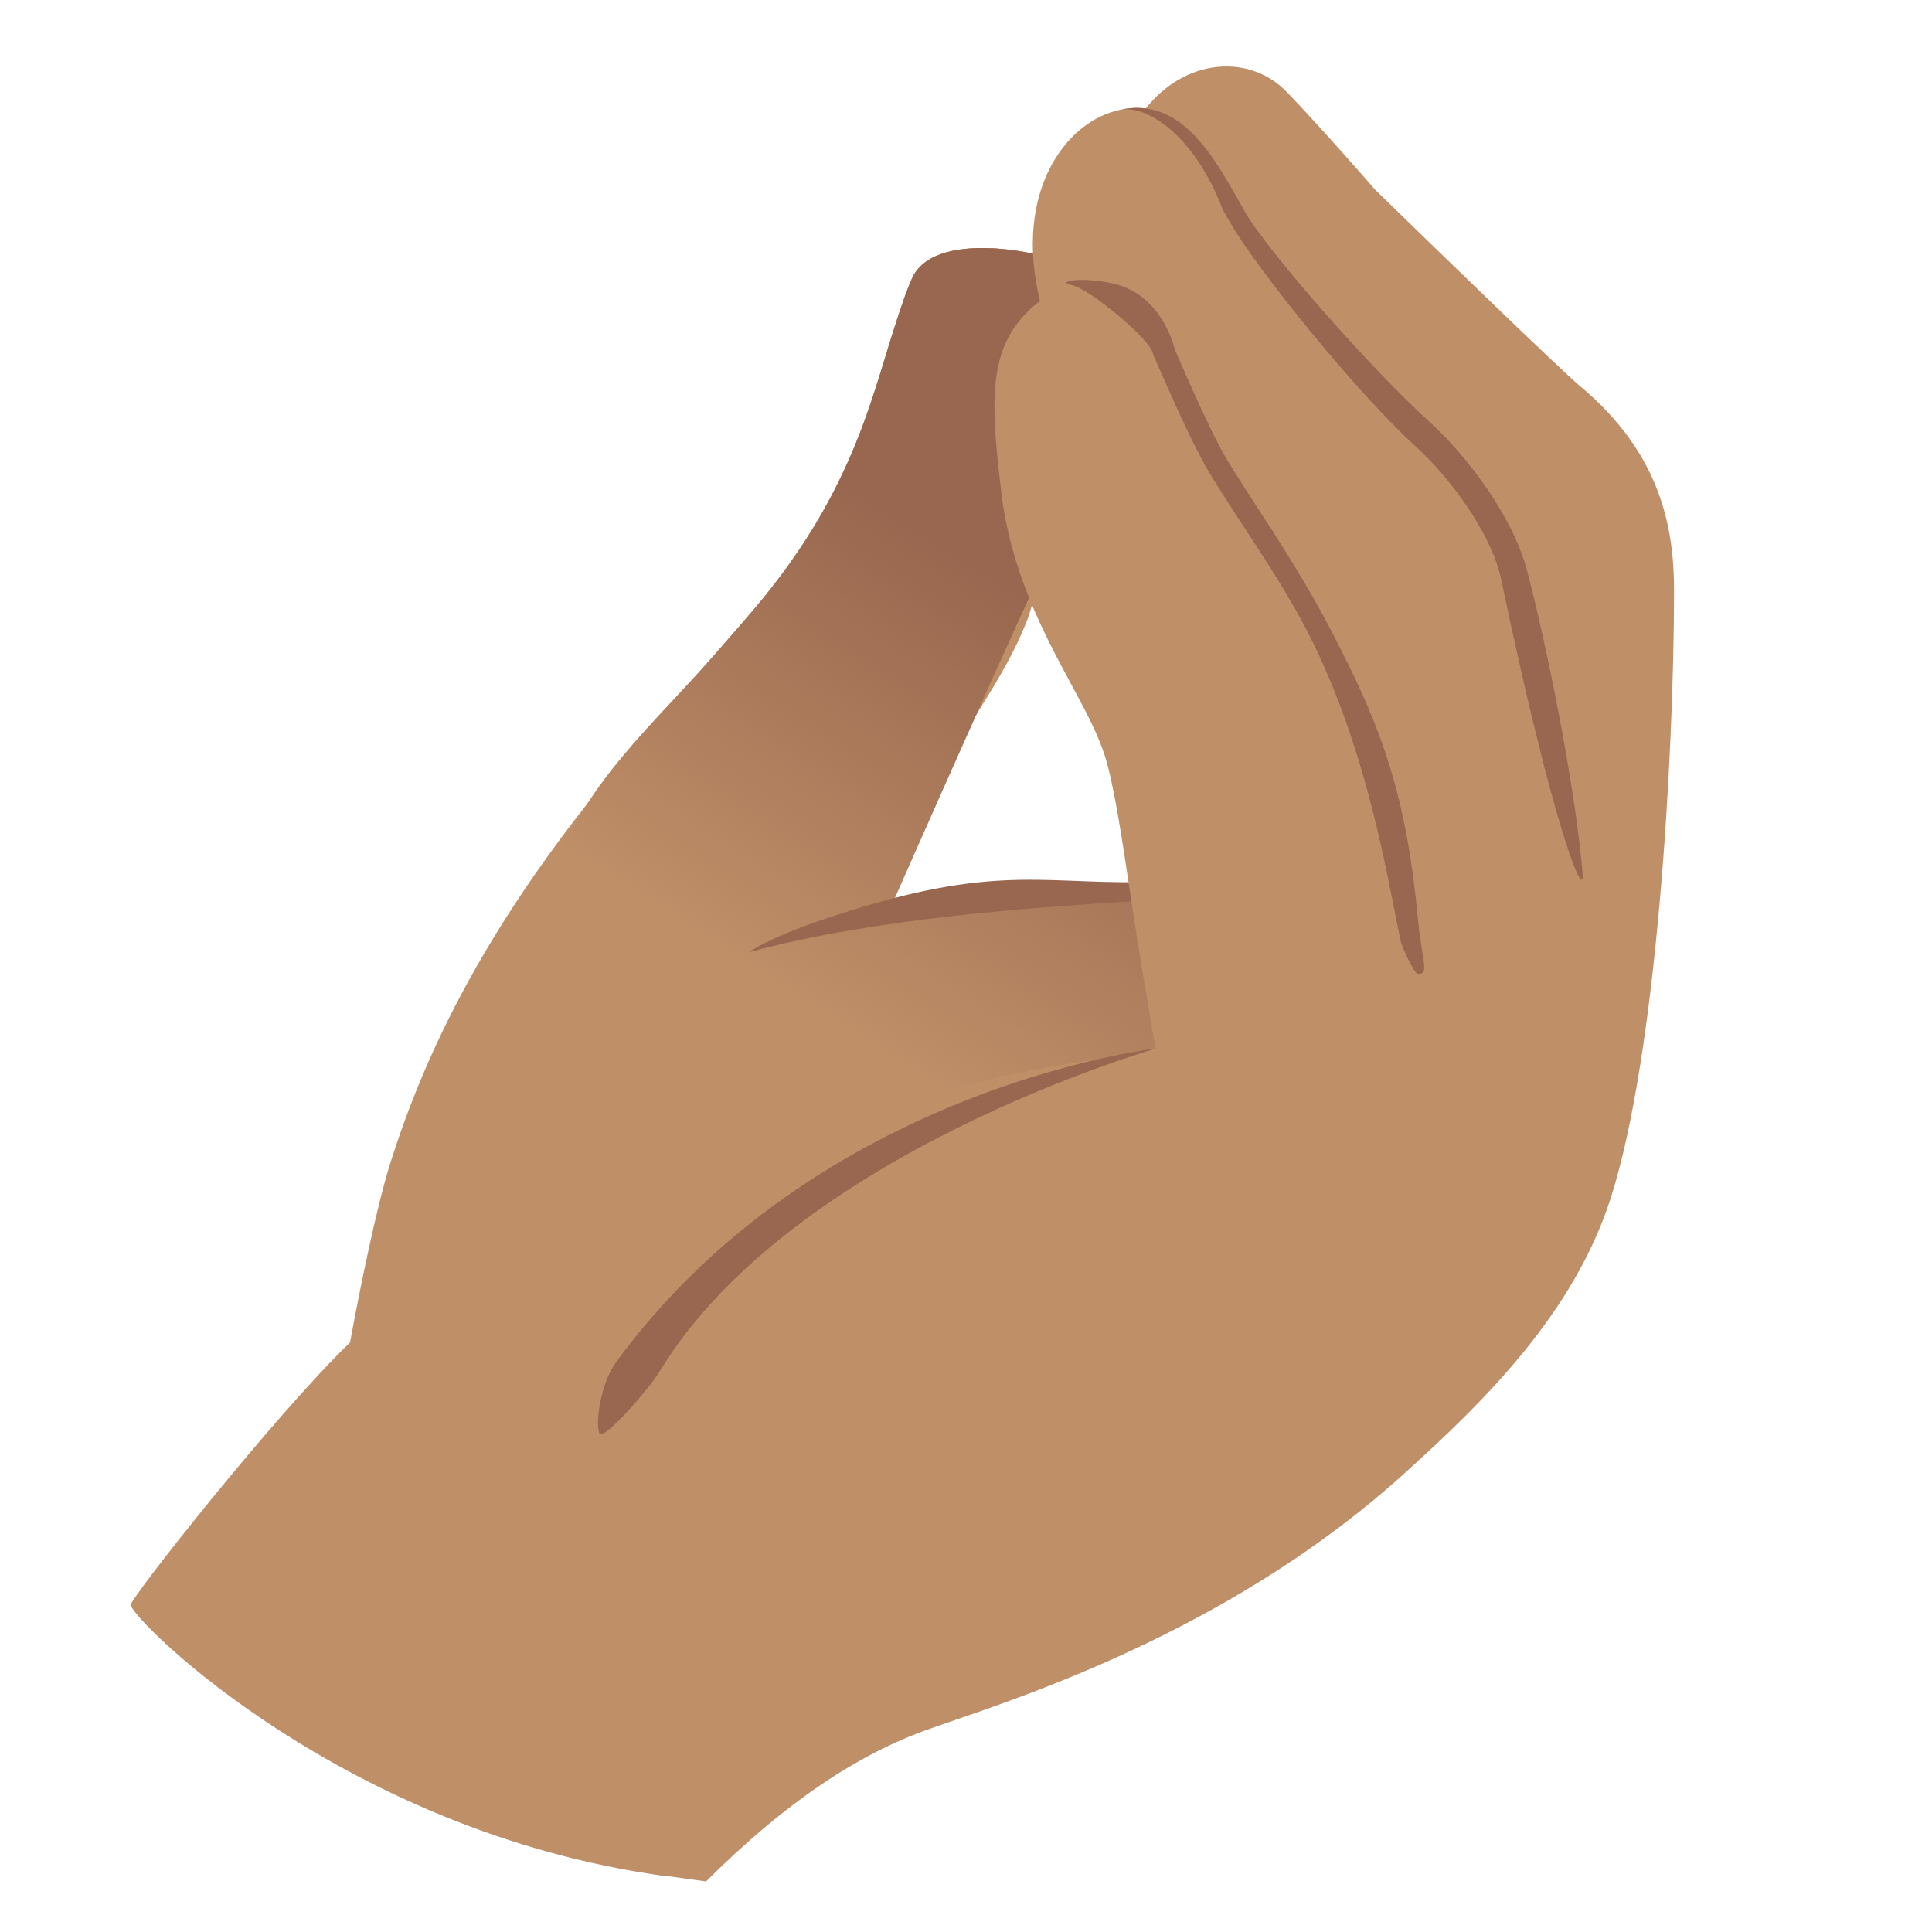 <?xml version='1.0' encoding='UTF-8'?>
<svg xmlns="http://www.w3.org/2000/svg" xmlns:xlink="http://www.w3.org/1999/xlink" xmlns:serif="http://www.serif.com/" viewBox="0 0 128 128" version="1.1" xml:space="preserve" style="fill-rule:evenodd;clip-rule:evenodd;stroke-linejoin:round;stroke-miterlimit:2;">
    <path id="hand_x5F_fill_1_" d="M103.65,27.08C101.82,25.55 90.05,14.06 89.54,13.57L89.45,13.47C89.42,13.43 86.19,9.7 83.55,6.93C82.81,6.16 81.95,6.06 81.35,6.12C79.87,6.25 78.05,7.96 76.71,8.46C75.6,8.88 75.45,8.34 74.34,8.77C72.9,9.33 70.47,11.38 70.05,12.87C69.63,14.35 70.15,17.3 69.52,17.09C67.44,16.43 61.75,15.58 60.44,18.41C60.05,19.26 59.65,20.48 59.2,21.89C57.71,26.52 56.38,32.76 50.04,40.26C49.18,41.28 48.21,42.38 47.16,43.58C42.76,48.6 37.43,54.33 32.59,62.31C29.74,67.02 27.55,71.73 25.89,76.96C24.94,79.94 23.8,85.62 23.19,88.94C18.2,93.76 8.57,105.96 8.66,106.34C8.94,107.52 22.9,121.34 43.89,124.27C43.89,124.27 46.61,122.45 48.98,120.36C51.17,118.44 58.12,113.87 58.12,113.87C58.12,113.87 58.03,113.79 57.91,113.67C70.52,111.25 83.25,103.82 91.59,96.28C96.76,91.6 102.47,86.02 104.75,78.91C107.78,69.49 108.9,49.68 108.91,38.66C108.94,35.11 108.31,30.96 103.65,27.08ZM75.63,58.82C73.98,59.19 60.25,59.77 59.21,59.67C60.14,55.86 63.04,49.96 65.1,46.67C66.19,44.93 67.24,43.14 68,41.22C68.56,39.83 68.72,38.08 69.51,36.85C70.65,39.23 71.55,41.76 72.82,44.13C73.74,45.84 74.61,47.46 75.12,49.06C75.61,50.6 77.92,58.3 75.63,58.82Z" style="fill:#bf8f68;fill-rule:nonzero;"/>
    <path id="hand_x5F_fill_2_" d="M103.65,27.08C101.82,25.55 90.05,14.06 89.54,13.57L89.45,13.47C89.42,13.43 86.19,9.7 83.55,6.93C82.81,6.16 81.95,6.06 81.35,6.12C79.87,6.25 78.05,7.96 76.71,8.46C75.6,8.88 75.45,8.34 74.34,8.77C72.9,9.33 70.47,11.38 70.05,12.87C69.63,14.35 70.15,17.3 69.52,17.09C67.44,16.43 61.75,15.58 60.44,18.41C60.05,19.26 59.65,20.48 59.2,21.89C57.71,26.52 56.38,32.76 50.04,40.26C49.18,41.28 48.21,42.38 47.16,43.58C43.51,47.74 38.78,51.89 36.97,57.18C34.86,63.35 35.85,69.8 38.16,75.78C42.97,88.23 53.74,99.27 67.03,100.49C71.13,100.87 75.25,100.31 79.33,99.76C85.26,98.96 90.08,97.86 94.44,93.63C98.76,89.44 102.88,84.74 104.76,78.91C107.79,69.49 108.91,49.68 108.92,38.66C108.94,35.11 108.31,30.96 103.65,27.08ZM75.63,58.82L59.21,59.67C59.21,59.67 68.72,38.08 69.52,36.85C70.66,39.23 74.62,47.45 75.13,49.06C75.61,50.6 75.63,58.82 75.63,58.82Z" style="fill:#bf8f68;fill-rule:nonzero;"/>
    <path id="hand_x5F_fill_2_1" serif:id="hand_x5F_fill_2_" d="M103.65,27.08C101.82,25.55 90.05,14.06 89.54,13.57L89.45,13.47C89.42,13.43 86.19,9.7 83.55,6.93C82.81,6.16 81.95,6.06 81.35,6.12C79.87,6.25 78.05,7.96 76.71,8.46C75.6,8.88 75.45,8.34 74.34,8.77C72.9,9.33 70.47,11.38 70.05,12.87C69.63,14.35 70.15,17.3 69.52,17.09C67.44,16.43 61.75,15.58 60.44,18.41C60.05,19.26 59.65,20.48 59.2,21.89C57.71,26.52 56.38,32.76 50.04,40.26C49.18,41.28 48.21,42.38 47.16,43.58C43.51,47.74 38.78,51.89 36.97,57.18C34.86,63.35 35.85,69.8 38.16,75.78C42.97,88.23 53.74,99.27 67.03,100.49C71.13,100.87 75.25,100.31 79.33,99.76C85.26,98.96 90.08,97.86 94.44,93.63C98.76,89.44 102.88,84.74 104.76,78.91C107.79,69.49 108.91,49.68 108.92,38.66C108.94,35.11 108.31,30.96 103.65,27.08ZM75.63,58.82L59.21,59.67C59.21,59.67 68.72,38.08 69.52,36.85C70.66,39.23 74.62,47.45 75.13,49.06C75.61,50.6 75.63,58.82 75.63,58.82Z" style="fill:url(#_Linear1);fill-rule:nonzero;"/>
    <path d="M49.64,63.08C49.64,63.08 50.818,62.189 54.327,60.991C65.486,57.18 68.631,58.544 75.628,58.448L80.51,57.325C81.36,57.335 77.14,57.81 77.13,58.64C77.12,59.47 76.488,59.615 75.63,59.67C68.592,60.118 58.13,60.79 49.64,63.08Z" style="fill:#99674f;fill-rule:nonzero;"/>
    <g id="hand_x5F_stroke">
        <path id="hand_x5F_fill" d="M75.911,7.186C77.167,5.591 78.875,4.598 80.7,4.43C82.45,4.27 84.09,4.87 85.3,6.14C87.77,8.72 90.73,12.14 91.12,12.58C95.27,16.63 103.37,24.48 104.67,25.57C110.21,30.18 110.91,35.27 110.91,39.19C110.9,50.13 109.77,69.87 106.71,79.39C104.25,87.03 98.36,92.82 93.02,97.64C82.12,107.51 69.03,111.99 62.74,114.14L61.65,114.52C56.8,116.2 51.89,119.54 46.78,124.65L43.08,124.14C47.258,119.718 51.34,116.382 55.386,114.089C49.867,114.676 44.438,113.502 40.26,107.52C37.98,104.25 37.73,95.86 40.41,91.07C52.22,69.99 71.02,71.1 76.58,69.47C76.371,68.425 76.188,67.373 76.023,66.318C75.644,64.142 75.279,61.836 74.96,59.72C74.34,55.56 73.8,51.97 73.2,50.08C72.73,48.61 71.9,47.05 70.93,45.26C69.16,41.97 66.96,37.87 66.33,32.56C65.71,27.31 65.47,23.94 67.42,21.4C67.855,20.833 68.356,20.343 68.9,19.942C68.033,16.402 68.355,13.117 69.85,10.62C70.9,8.86 72.43,7.67 74.18,7.28C74.799,7.141 75.375,7.116 75.911,7.186Z" style="fill:#bf8f68;fill-rule:nonzero;"/>
        <path d="M71.007,18.888C69.937,18.668 71.45,18.31 73.65,18.76C75.67,19.17 77.2,20.79 77.85,23.19C78.12,23.83 79.67,27.41 80.81,29.6C81.29,30.52 82.15,31.84 83.14,33.37C84.71,35.78 86.66,38.79 88.33,42.04C91.03,47.3 93.069,51.735 93.909,60.585C94.209,63.775 94.736,64.547 93.938,64.527C93.718,64.522 92.902,62.827 92.792,62.327C91.912,58.127 90.684,50.207 87.054,42.707C85.524,39.557 83.544,36.657 82.014,34.297C80.984,32.707 80.084,31.337 79.544,30.287C78.234,27.787 76.514,23.737 76.434,23.567L76.364,23.357C76.124,22.417 72.167,19.118 71.007,18.888Z" style="fill:#99674f;fill-rule:nonzero;"/>
        <path d="M104.85,57.84C105.02,59.86 103.003,55.324 99.427,38.254L99.347,37.944C98.597,35.074 95.967,31.534 93.747,29.534C89.947,26.084 83.318,17.898 81.508,14.758L81.018,13.908C79.064,8.772 75.84,6.91 74.18,7.28C73.25,7.49 72.43,7.67 74.18,7.28C78.14,6.39 80.31,10.19 82.04,13.25L82.51,14.08C84.01,16.68 90.84,24.44 94.68,27.92C97.15,30.15 100.23,34.2 101.17,37.8L101.25,38.11C102.46,42.76 104.34,51.92 104.85,57.84Z" style="fill:#99674f;fill-rule:nonzero;"/>
        <path d="M40.82,90.24C54.197,71.996 76.58,69.47 76.58,69.47C76.58,69.47 52.507,76.336 43.682,90.889C42.99,92.03 39.95,95.53 39.71,94.96C39.42,94.28 39.801,91.63 40.82,90.24Z" style="fill:#99674f;fill-rule:nonzero;"/>
    </g>
    <defs>
        <linearGradient id="_Linear1" x1="0" y1="0" x2="1" y2="0" gradientUnits="userSpaceOnUse" gradientTransform="matrix(16.505,-25.688,25.688,16.505,44.813,61.384)"><stop offset="0" style="stop-color:#99674f;stop-opacity:0"/><stop offset="1" style="stop-color:#99674f;stop-opacity:1"/></linearGradient>
    </defs>
</svg>
